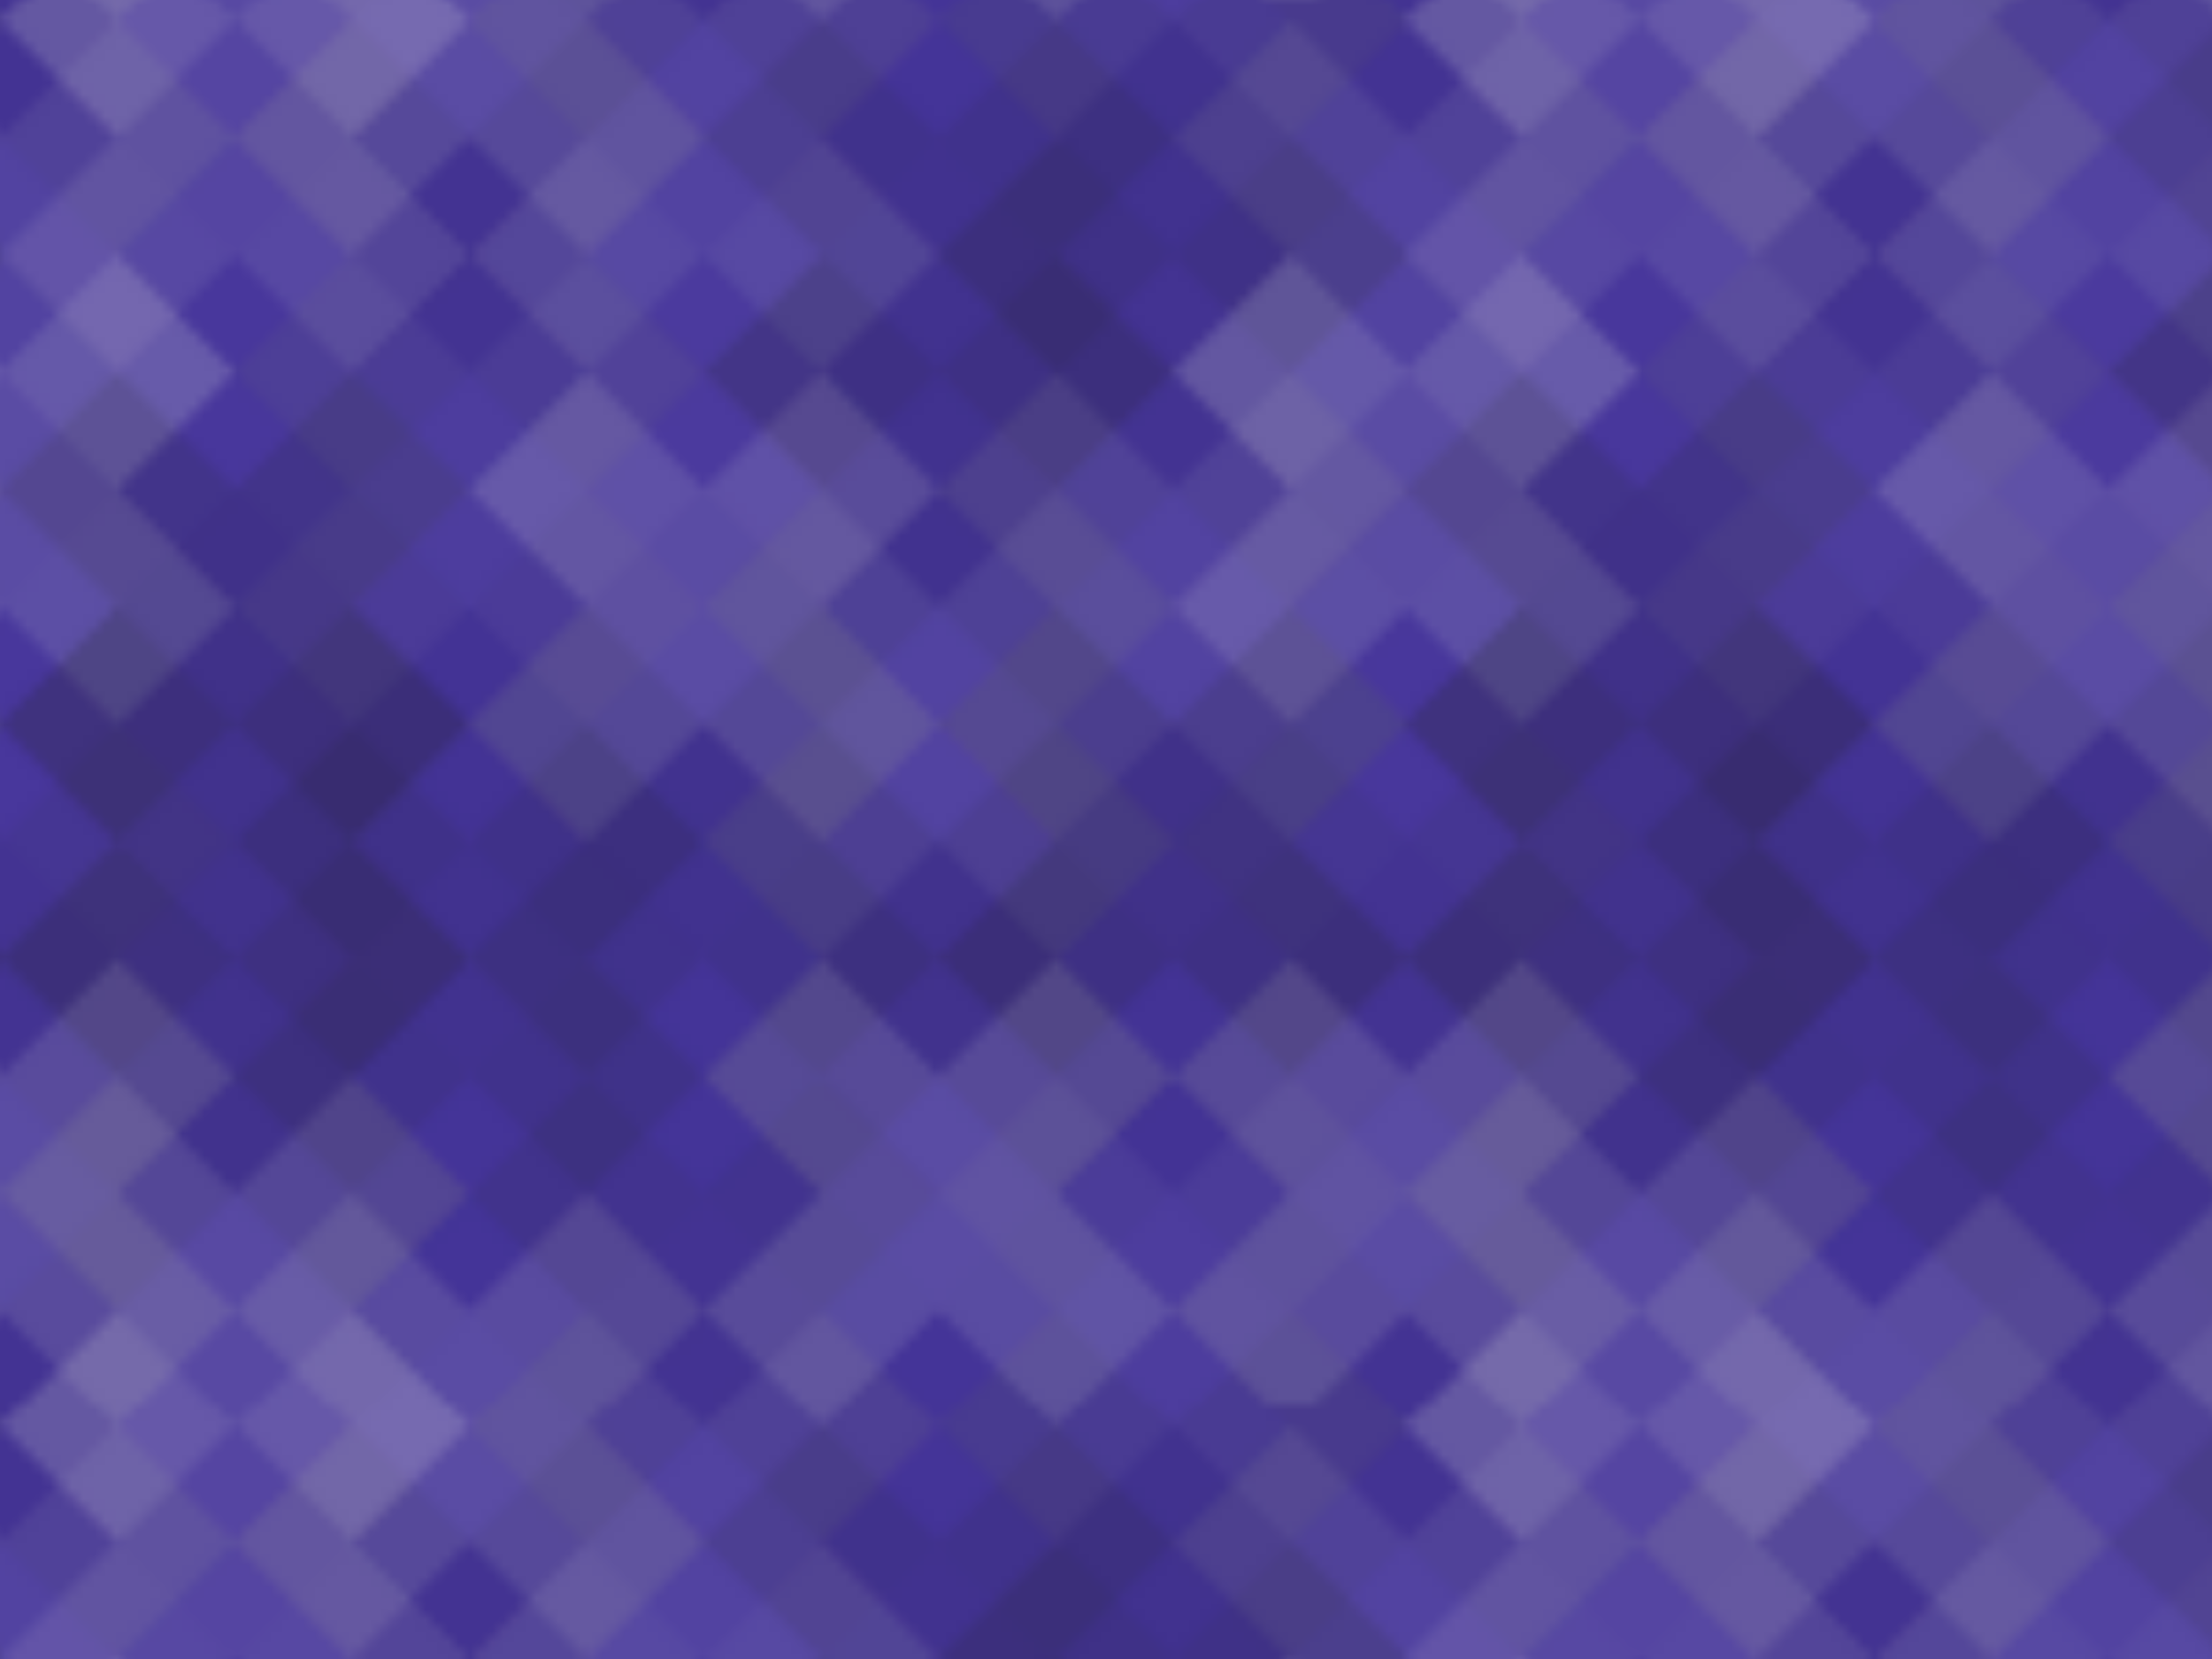 <svg xmlns="http://www.w3.org/2000/svg" width="200" height="150" viewBox="0 0 200 150"><defs><pattern id="pattern" patternUnits="userSpaceOnUse" width="127" height="127"><rect x="0" y="0" width="100%" height="100%" fill="rgb(69,52,155)"></rect><g fill="#222" opacity="0.063" transform="translate(-21.217,-21.217) rotate(45,21.217,21.217)"><rect x="15" y="0" width="15" height="45"></rect><rect x="0" y="15" width="45" height="15"></rect></g><g fill="#222" opacity="0.063" transform="translate(106.087,-21.217) rotate(45,21.217,21.217)"><rect x="15" y="0" width="15" height="45"></rect><rect x="0" y="15" width="45" height="15"></rect></g><g fill="#222" opacity="0.063" transform="translate(-21.217,106.087) rotate(45,21.217,21.217)"><rect x="15" y="0" width="15" height="45"></rect><rect x="0" y="15" width="45" height="15"></rect></g><g fill="#222" opacity="0.063" transform="translate(106.087,106.087) rotate(45,21.217,21.217)"><rect x="15" y="0" width="15" height="45"></rect><rect x="0" y="15" width="45" height="15"></rect></g><g fill="#ddd" opacity="0.107" transform="translate(0,-10.609) rotate(45,21.217,21.217)"><rect x="15" y="0" width="15" height="45"></rect><rect x="0" y="15" width="45" height="15"></rect></g><g fill="#ddd" opacity="0.107" transform="translate(0,116.696) rotate(45,21.217,21.217)"><rect x="15" y="0" width="15" height="45"></rect><rect x="0" y="15" width="45" height="15"></rect></g><g fill="#ddd" opacity="0.141" transform="translate(21.217,-21.217) rotate(45,21.217,21.217)"><rect x="15" y="0" width="15" height="45"></rect><rect x="0" y="15" width="45" height="15"></rect></g><g fill="#ddd" opacity="0.141" transform="translate(21.217,106.087) rotate(45,21.217,21.217)"><rect x="15" y="0" width="15" height="45"></rect><rect x="0" y="15" width="45" height="15"></rect></g><g fill="#ddd" opacity="0.089" transform="translate(42.435,-10.609) rotate(45,21.217,21.217)"><rect x="15" y="0" width="15" height="45"></rect><rect x="0" y="15" width="45" height="15"></rect></g><g fill="#ddd" opacity="0.089" transform="translate(42.435,116.696) rotate(45,21.217,21.217)"><rect x="15" y="0" width="15" height="45"></rect><rect x="0" y="15" width="45" height="15"></rect></g><g fill="#222" opacity="0.029" transform="translate(63.652,-21.217) rotate(45,21.217,21.217)"><rect x="15" y="0" width="15" height="45"></rect><rect x="0" y="15" width="45" height="15"></rect></g><g fill="#222" opacity="0.029" transform="translate(63.652,106.087) rotate(45,21.217,21.217)"><rect x="15" y="0" width="15" height="45"></rect><rect x="0" y="15" width="45" height="15"></rect></g><g fill="#222" opacity="0.098" transform="translate(84.87,-10.609) rotate(45,21.217,21.217)"><rect x="15" y="0" width="15" height="45"></rect><rect x="0" y="15" width="45" height="15"></rect></g><g fill="#222" opacity="0.098" transform="translate(84.87,116.696) rotate(45,21.217,21.217)"><rect x="15" y="0" width="15" height="45"></rect><rect x="0" y="15" width="45" height="15"></rect></g><g fill="#ddd" opacity="0.089" transform="translate(-21.217,0) rotate(45,21.217,21.217)"><rect x="15" y="0" width="15" height="45"></rect><rect x="0" y="15" width="45" height="15"></rect></g><g fill="#ddd" opacity="0.089" transform="translate(106.087,0) rotate(45,21.217,21.217)"><rect x="15" y="0" width="15" height="45"></rect><rect x="0" y="15" width="45" height="15"></rect></g><g fill="#ddd" opacity="0.02" transform="translate(0,10.609) rotate(45,21.217,21.217)"><rect x="15" y="0" width="15" height="45"></rect><rect x="0" y="15" width="45" height="15"></rect></g><g fill="#222" opacity="0.081" transform="translate(21.217,0) rotate(45,21.217,21.217)"><rect x="15" y="0" width="15" height="45"></rect><rect x="0" y="15" width="45" height="15"></rect></g><g fill="#ddd" opacity="0.037" transform="translate(42.435,10.609) rotate(45,21.217,21.217)"><rect x="15" y="0" width="15" height="45"></rect><rect x="0" y="15" width="45" height="15"></rect></g><g fill="#222" opacity="0.098" transform="translate(63.652,0) rotate(45,21.217,21.217)"><rect x="15" y="0" width="15" height="45"></rect><rect x="0" y="15" width="45" height="15"></rect></g><g fill="#222" opacity="0.081" transform="translate(84.87,10.609) rotate(45,21.217,21.217)"><rect x="15" y="0" width="15" height="45"></rect><rect x="0" y="15" width="45" height="15"></rect></g><g fill="#ddd" opacity="0.141" transform="translate(-21.217,21.217) rotate(45,21.217,21.217)"><rect x="15" y="0" width="15" height="45"></rect><rect x="0" y="15" width="45" height="15"></rect></g><g fill="#ddd" opacity="0.141" transform="translate(106.087,21.217) rotate(45,21.217,21.217)"><rect x="15" y="0" width="15" height="45"></rect><rect x="0" y="15" width="45" height="15"></rect></g><g fill="#222" opacity="0.15" transform="translate(0,31.826) rotate(45,21.217,21.217)"><rect x="15" y="0" width="15" height="45"></rect><rect x="0" y="15" width="45" height="15"></rect></g><g fill="#ddd" opacity="0.055" transform="translate(21.217,21.217) rotate(45,21.217,21.217)"><rect x="15" y="0" width="15" height="45"></rect><rect x="0" y="15" width="45" height="15"></rect></g><g fill="#ddd" opacity="0.141" transform="translate(42.435,31.826) rotate(45,21.217,21.217)"><rect x="15" y="0" width="15" height="45"></rect><rect x="0" y="15" width="45" height="15"></rect></g><g fill="#222" opacity="0.098" transform="translate(63.652,21.217) rotate(45,21.217,21.217)"><rect x="15" y="0" width="15" height="45"></rect><rect x="0" y="15" width="45" height="15"></rect></g><g fill="#ddd" opacity="0.089" transform="translate(84.87,31.826) rotate(45,21.217,21.217)"><rect x="15" y="0" width="15" height="45"></rect><rect x="0" y="15" width="45" height="15"></rect></g><g fill="#ddd" opacity="0.02" transform="translate(-21.217,42.435) rotate(45,21.217,21.217)"><rect x="15" y="0" width="15" height="45"></rect><rect x="0" y="15" width="45" height="15"></rect></g><g fill="#ddd" opacity="0.02" transform="translate(106.087,42.435) rotate(45,21.217,21.217)"><rect x="15" y="0" width="15" height="45"></rect><rect x="0" y="15" width="45" height="15"></rect></g><g fill="#222" opacity="0.115" transform="translate(0,53.044) rotate(45,21.217,21.217)"><rect x="15" y="0" width="15" height="45"></rect><rect x="0" y="15" width="45" height="15"></rect></g><g fill="#222" opacity="0.046" transform="translate(21.217,42.435) rotate(45,21.217,21.217)"><rect x="15" y="0" width="15" height="45"></rect><rect x="0" y="15" width="45" height="15"></rect></g><g fill="#222" opacity="0.098" transform="translate(42.435,53.044) rotate(45,21.217,21.217)"><rect x="15" y="0" width="15" height="45"></rect><rect x="0" y="15" width="45" height="15"></rect></g><g fill="#ddd" opacity="0.089" transform="translate(63.652,42.435) rotate(45,21.217,21.217)"><rect x="15" y="0" width="15" height="45"></rect><rect x="0" y="15" width="45" height="15"></rect></g><g fill="#222" opacity="0.15" transform="translate(84.87,53.044) rotate(45,21.217,21.217)"><rect x="15" y="0" width="15" height="45"></rect><rect x="0" y="15" width="45" height="15"></rect></g><g fill="#222" opacity="0.081" transform="translate(-21.217,63.652) rotate(45,21.217,21.217)"><rect x="15" y="0" width="15" height="45"></rect><rect x="0" y="15" width="45" height="15"></rect></g><g fill="#222" opacity="0.081" transform="translate(106.087,63.652) rotate(45,21.217,21.217)"><rect x="15" y="0" width="15" height="45"></rect><rect x="0" y="15" width="45" height="15"></rect></g><g fill="#222" opacity="0.115" transform="translate(0,74.261) rotate(45,21.217,21.217)"><rect x="15" y="0" width="15" height="45"></rect><rect x="0" y="15" width="45" height="15"></rect></g><g fill="#222" opacity="0.098" transform="translate(21.217,63.652) rotate(45,21.217,21.217)"><rect x="15" y="0" width="15" height="45"></rect><rect x="0" y="15" width="45" height="15"></rect></g><g fill="#222" opacity="0.029" transform="translate(42.435,74.261) rotate(45,21.217,21.217)"><rect x="15" y="0" width="15" height="45"></rect><rect x="0" y="15" width="45" height="15"></rect></g><g fill="#222" opacity="0.115" transform="translate(63.652,63.652) rotate(45,21.217,21.217)"><rect x="15" y="0" width="15" height="45"></rect><rect x="0" y="15" width="45" height="15"></rect></g><g fill="#222" opacity="0.046" transform="translate(84.87,74.261) rotate(45,21.217,21.217)"><rect x="15" y="0" width="15" height="45"></rect><rect x="0" y="15" width="45" height="15"></rect></g><g fill="#ddd" opacity="0.141" transform="translate(-21.217,84.87) rotate(45,21.217,21.217)"><rect x="15" y="0" width="15" height="45"></rect><rect x="0" y="15" width="45" height="15"></rect></g><g fill="#ddd" opacity="0.141" transform="translate(106.087,84.87) rotate(45,21.217,21.217)"><rect x="15" y="0" width="15" height="45"></rect><rect x="0" y="15" width="45" height="15"></rect></g><g fill="#ddd" opacity="0.141" transform="translate(-21.217,-42.435) rotate(45,21.217,21.217)"><rect x="15" y="0" width="15" height="45"></rect><rect x="0" y="15" width="45" height="15"></rect></g><g fill="#ddd" opacity="0.124" transform="translate(0,95.479) rotate(45,21.217,21.217)"><rect x="15" y="0" width="15" height="45"></rect><rect x="0" y="15" width="45" height="15"></rect></g><g fill="#ddd" opacity="0.124" transform="translate(0,-31.826) rotate(45,21.217,21.217)"><rect x="15" y="0" width="15" height="45"></rect><rect x="0" y="15" width="45" height="15"></rect></g><g fill="#222" opacity="0.029" transform="translate(21.217,84.87) rotate(45,21.217,21.217)"><rect x="15" y="0" width="15" height="45"></rect><rect x="0" y="15" width="45" height="15"></rect></g><g fill="#222" opacity="0.029" transform="translate(21.217,-42.435) rotate(45,21.217,21.217)"><rect x="15" y="0" width="15" height="45"></rect><rect x="0" y="15" width="45" height="15"></rect></g><g fill="#222" opacity="0.081" transform="translate(42.435,95.479) rotate(45,21.217,21.217)"><rect x="15" y="0" width="15" height="45"></rect><rect x="0" y="15" width="45" height="15"></rect></g><g fill="#222" opacity="0.081" transform="translate(42.435,-31.826) rotate(45,21.217,21.217)"><rect x="15" y="0" width="15" height="45"></rect><rect x="0" y="15" width="45" height="15"></rect></g><g fill="#ddd" opacity="0.141" transform="translate(63.652,84.87) rotate(45,21.217,21.217)"><rect x="15" y="0" width="15" height="45"></rect><rect x="0" y="15" width="45" height="15"></rect></g><g fill="#ddd" opacity="0.141" transform="translate(63.652,-42.435) rotate(45,21.217,21.217)"><rect x="15" y="0" width="15" height="45"></rect><rect x="0" y="15" width="45" height="15"></rect></g><g fill="#ddd" opacity="0.055" transform="translate(84.87,95.479) rotate(45,21.217,21.217)"><rect x="15" y="0" width="15" height="45"></rect><rect x="0" y="15" width="45" height="15"></rect></g><g fill="#ddd" opacity="0.055" transform="translate(84.87,-31.826) rotate(45,21.217,21.217)"><rect x="15" y="0" width="15" height="45"></rect><rect x="0" y="15" width="45" height="15"></rect></g></pattern></defs><rect x="0" y="0" width="200" height="150" fill="url(#pattern)"></rect></svg>